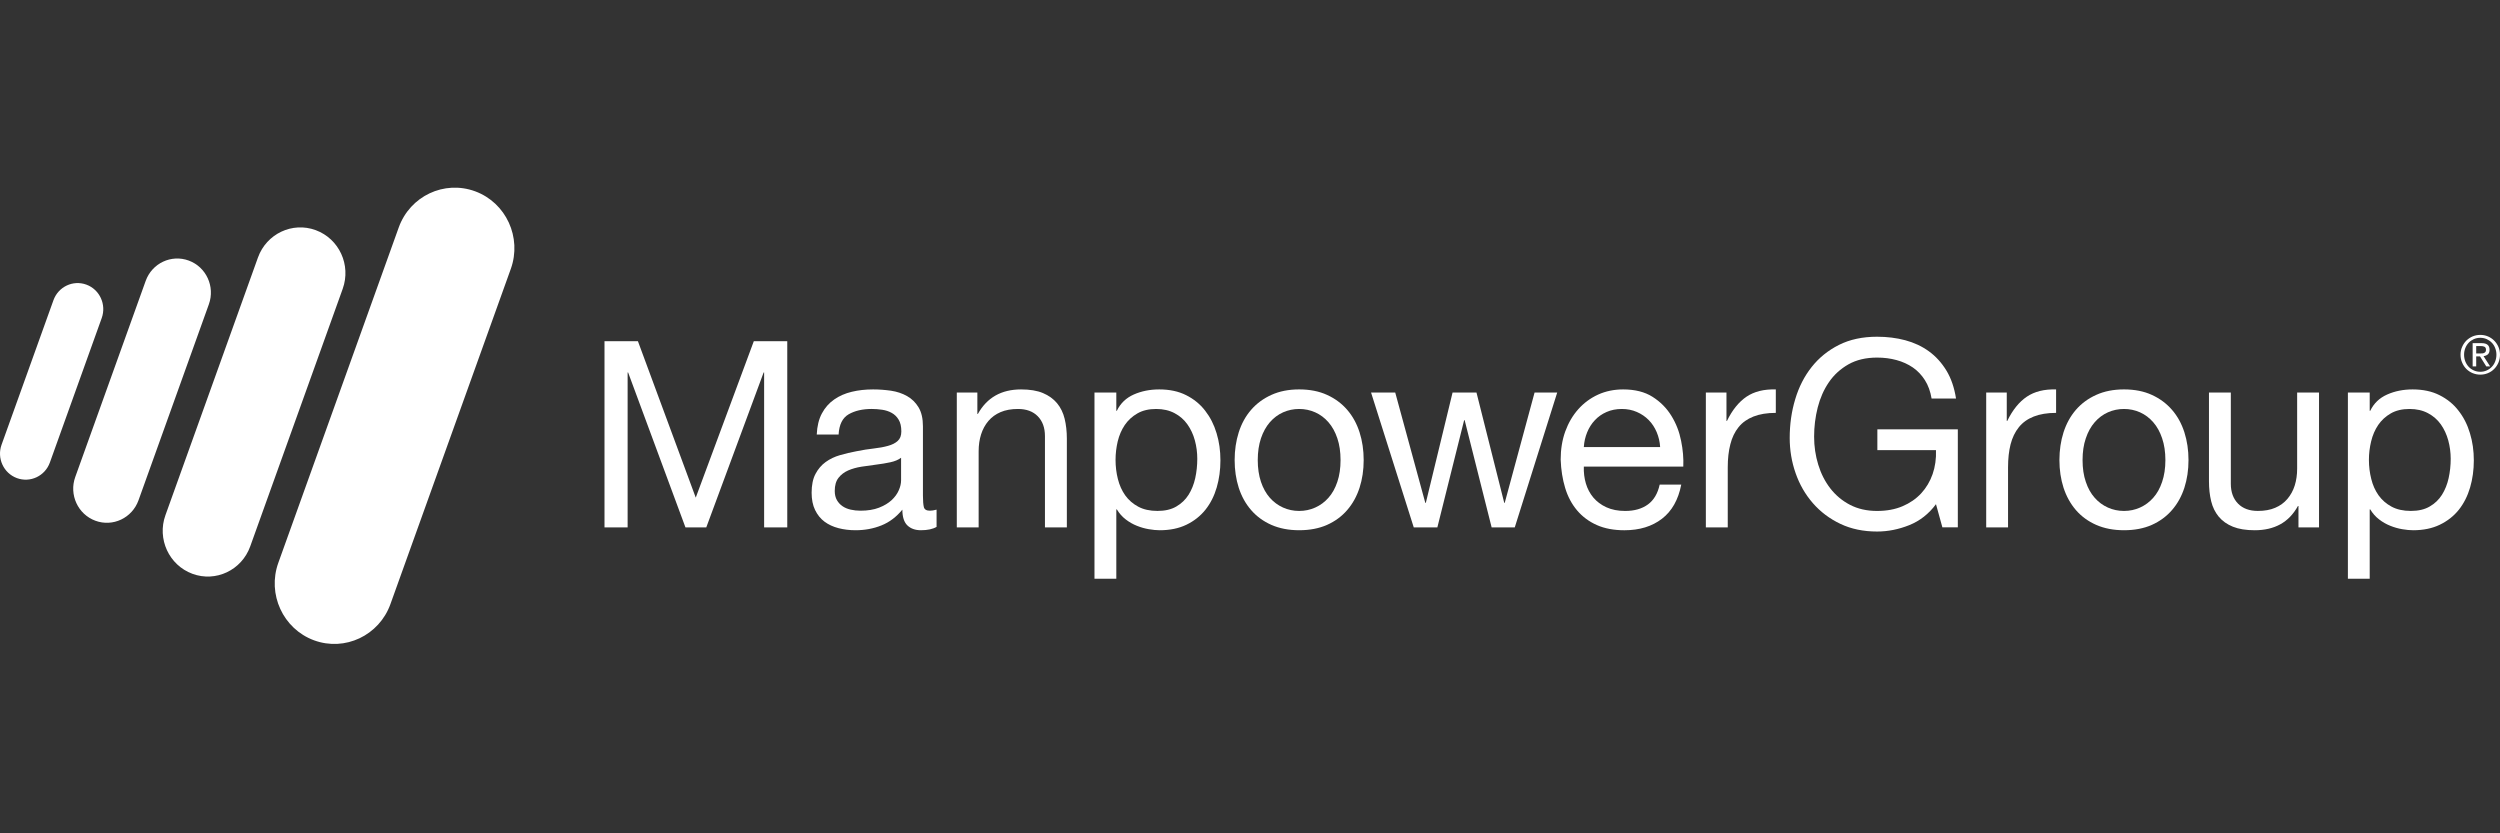 <?xml version="1.0" encoding="UTF-8"?>
<svg xmlns="http://www.w3.org/2000/svg" width="240" height="80" viewBox="0 0 240 80" fill="none">
  <rect x="0" y="0" width="240" height="80" fill="#333333" stroke="none"/>
  <path fill-rule="evenodd" clip-rule="evenodd" d="M4.786 44.407C4.319 45.7 2.905 46.369 1.623 45.898C0.344 45.427 -0.318 43.987 0.15 42.694L5.132 28.819C5.601 27.522 7.015 26.854 8.296 27.326C9.572 27.798 10.232 29.234 9.765 30.534L4.786 44.407Z" fill="white"></path>
  <path fill-rule="evenodd" clip-rule="evenodd" d="M13.294 48.034C12.681 49.733 10.829 50.608 9.156 49.99C7.477 49.37 6.614 47.49 7.224 45.794L13.984 26.97C14.593 25.27 16.445 24.396 18.123 25.015C19.797 25.632 20.663 27.513 20.051 29.213L13.294 48.034Z" fill="white"></path>
  <path fill-rule="evenodd" clip-rule="evenodd" d="M24.018 52.462C23.196 54.739 20.714 55.914 18.471 55.084C16.224 54.256 15.063 51.734 15.881 49.461L24.764 24.722C25.583 22.442 28.069 21.266 30.314 22.096C32.56 22.926 33.718 25.442 32.901 27.724L24.018 52.462Z" fill="white"></path>
  <path fill-rule="evenodd" clip-rule="evenodd" d="M37.479 58.001C36.395 61.01 33.111 62.563 30.141 61.468C27.17 60.367 25.637 57.037 26.72 54.027L38.279 21.837C39.362 18.822 42.645 17.271 45.619 18.368C48.587 19.463 50.118 22.798 49.038 25.812L37.479 58.001Z" fill="white"></path>
  <path d="M61.239 32.752L66.792 47.772L72.367 32.752H75.577V50.629H73.356V35.755H73.31L67.803 50.629H65.803L60.299 35.755H60.252V50.629H58.032V32.752H61.239Z" fill="white"></path>
  <path d="M86.504 43.944C86.242 44.143 85.894 44.288 85.468 44.379C85.038 44.472 84.593 44.545 84.121 44.603C83.656 44.659 83.182 44.727 82.702 44.802C82.227 44.878 81.799 44.998 81.422 45.163C81.043 45.33 80.734 45.568 80.495 45.873C80.254 46.183 80.136 46.598 80.136 47.133C80.136 47.481 80.207 47.774 80.346 48.017C80.485 48.256 80.668 48.453 80.891 48.601C81.114 48.752 81.37 48.858 81.668 48.925C81.965 48.993 82.276 49.027 82.606 49.027C83.297 49.027 83.889 48.929 84.383 48.739C84.875 48.546 85.279 48.306 85.593 48.017C85.905 47.725 86.135 47.41 86.282 47.069C86.431 46.731 86.504 46.411 86.504 46.111V43.944ZM89.911 50.58C89.549 50.793 89.047 50.902 88.406 50.902C87.864 50.902 87.431 50.748 87.11 50.44C86.79 50.133 86.627 49.627 86.627 48.925C86.051 49.627 85.384 50.133 84.617 50.44C83.85 50.748 83.025 50.902 82.135 50.902C81.561 50.902 81.011 50.838 80.495 50.703C79.977 50.569 79.526 50.359 79.15 50.078C78.77 49.793 78.471 49.42 78.249 48.963C78.026 48.504 77.916 47.948 77.916 47.297C77.916 46.565 78.039 45.962 78.288 45.495C78.535 45.029 78.856 44.648 79.259 44.357C79.665 44.064 80.123 43.842 80.642 43.693C81.161 43.542 81.692 43.416 82.236 43.317C82.81 43.202 83.357 43.112 83.876 43.056C84.394 42.999 84.852 42.913 85.247 42.803C85.64 42.696 85.954 42.539 86.182 42.327C86.413 42.12 86.528 41.817 86.528 41.414C86.528 40.947 86.442 40.571 86.269 40.289C86.098 40.003 85.876 39.788 85.604 39.638C85.331 39.485 85.028 39.387 84.69 39.336C84.352 39.287 84.022 39.26 83.689 39.26C82.802 39.26 82.061 39.432 81.469 39.773C80.878 40.116 80.558 40.764 80.506 41.715H78.408C78.443 40.912 78.608 40.237 78.903 39.687C79.199 39.137 79.592 38.689 80.089 38.346C80.581 38.005 81.144 37.759 81.778 37.61C82.41 37.457 83.091 37.384 83.815 37.384C84.391 37.384 84.963 37.427 85.53 37.507C86.098 37.592 86.612 37.762 87.073 38.02C87.531 38.278 87.903 38.641 88.183 39.107C88.463 39.574 88.602 40.181 88.602 40.931V47.576C88.602 48.075 88.633 48.442 88.688 48.676C88.746 48.909 88.942 49.027 89.27 49.027C89.45 49.027 89.665 48.993 89.911 48.925V50.58Z" fill="white"></path>
  <path d="M93.827 37.684V39.736H93.877C94.749 38.168 96.129 37.384 98.024 37.384C98.86 37.384 99.561 37.499 100.122 37.733C100.679 37.966 101.132 38.294 101.478 38.711C101.824 39.127 102.065 39.625 102.206 40.201C102.344 40.775 102.418 41.415 102.418 42.113V50.629H100.315V41.867C100.315 41.063 100.085 40.431 99.626 39.961C99.168 39.493 98.532 39.261 97.726 39.261C97.085 39.261 96.529 39.36 96.058 39.562C95.589 39.762 95.201 40.045 94.887 40.412C94.576 40.778 94.341 41.211 94.184 41.702C94.029 42.194 93.95 42.733 93.95 43.316V50.629H91.853V37.684H93.827Z" fill="white"></path>
  <path d="M114.707 42.279C114.55 41.702 114.312 41.19 113.99 40.739C113.671 40.285 113.26 39.929 112.757 39.663C112.255 39.396 111.666 39.261 110.992 39.261C110.288 39.261 109.686 39.402 109.191 39.688C108.698 39.971 108.292 40.343 107.981 40.799C107.669 41.261 107.445 41.781 107.303 42.364C107.164 42.95 107.093 43.544 107.093 44.145C107.093 44.778 107.166 45.389 107.316 45.983C107.465 46.576 107.699 47.098 108.017 47.549C108.34 48 108.754 48.363 109.267 48.638C109.775 48.912 110.39 49.049 111.116 49.049C111.84 49.049 112.446 48.909 112.93 48.623C113.414 48.342 113.807 47.967 114.103 47.499C114.396 47.032 114.611 46.496 114.744 45.896C114.875 45.294 114.939 44.678 114.939 44.041C114.939 43.441 114.864 42.854 114.707 42.279ZM107.166 37.684V39.436H107.217C107.562 38.719 108.107 38.198 108.845 37.871C109.586 37.545 110.4 37.384 111.288 37.384C112.278 37.384 113.136 37.566 113.869 37.936C114.6 38.303 115.21 38.796 115.692 39.423C116.179 40.05 116.549 40.771 116.792 41.59C117.041 42.408 117.161 43.273 117.161 44.195C117.161 45.113 117.043 45.979 116.805 46.797C116.566 47.614 116.205 48.33 115.719 48.938C115.231 49.546 114.624 50.025 113.891 50.377C113.162 50.728 112.309 50.903 111.338 50.903C111.026 50.903 110.675 50.87 110.291 50.803C109.903 50.737 109.521 50.629 109.141 50.476C108.761 50.326 108.408 50.124 108.068 49.863C107.733 49.606 107.447 49.285 107.217 48.9H107.166V55.56H105.07V37.684H107.166Z" fill="white"></path>
  <path d="M121.053 46.258C121.259 46.868 121.545 47.378 121.904 47.785C122.267 48.196 122.691 48.507 123.176 48.726C123.664 48.942 124.176 49.05 124.719 49.05C125.261 49.05 125.776 48.942 126.26 48.726C126.748 48.507 127.172 48.196 127.533 47.785C127.897 47.378 128.18 46.868 128.384 46.258C128.59 45.65 128.693 44.951 128.693 44.169C128.693 43.383 128.59 42.687 128.384 42.076C128.18 41.469 127.897 40.953 127.533 40.537C127.172 40.12 126.748 39.803 126.26 39.584C125.776 39.369 125.261 39.261 124.719 39.261C124.176 39.261 123.664 39.369 123.176 39.584C122.691 39.803 122.267 40.12 121.904 40.537C121.545 40.953 121.259 41.469 121.053 42.076C120.849 42.687 120.744 43.383 120.744 44.169C120.744 44.951 120.849 45.65 121.053 46.258ZM118.919 41.502C119.183 40.675 119.576 39.956 120.105 39.347C120.631 38.739 121.283 38.258 122.053 37.91C122.828 37.558 123.716 37.383 124.719 37.383C125.736 37.383 126.632 37.558 127.397 37.91C128.164 38.258 128.809 38.739 129.334 39.347C129.86 39.956 130.253 40.675 130.518 41.502C130.782 42.327 130.913 43.218 130.913 44.169C130.913 45.12 130.782 46.004 130.518 46.822C130.253 47.638 129.86 48.355 129.334 48.963C128.809 49.573 128.164 50.047 127.397 50.389C126.632 50.729 125.736 50.902 124.719 50.902C123.716 50.902 122.828 50.729 122.053 50.389C121.283 50.047 120.631 49.573 120.105 48.963C119.576 48.355 119.183 47.638 118.919 46.822C118.657 46.004 118.526 45.12 118.526 44.169C118.526 43.218 118.657 42.327 118.919 41.502Z" fill="white"></path>
  <path d="M143.197 50.629L140.608 40.341H140.556L137.987 50.629H135.72L131.622 37.684H133.942L136.829 48.273H136.88L139.446 37.684H141.742L144.407 48.273H144.454L147.319 37.684H149.492L145.418 50.629H143.197Z" fill="white"></path>
  <path d="M159.044 41.49C158.853 41.04 158.598 40.651 158.277 40.325C157.957 40 157.579 39.741 157.143 39.551C156.708 39.359 156.223 39.261 155.7 39.261C155.155 39.261 154.665 39.359 154.231 39.551C153.794 39.741 153.416 40.005 153.107 40.341C152.791 40.672 152.548 41.06 152.367 41.503C152.186 41.946 152.079 42.415 152.047 42.916H159.373C159.345 42.415 159.232 41.94 159.044 41.49ZM159.549 49.801C158.593 50.537 157.392 50.904 155.946 50.904C154.925 50.904 154.042 50.737 153.294 50.404C152.545 50.071 151.911 49.6 151.403 49.001C150.895 48.4 150.51 47.684 150.257 46.847C150.003 46.011 149.859 45.103 149.825 44.118C149.825 43.133 149.971 42.235 150.267 41.413C150.565 40.598 150.979 39.886 151.516 39.283C152.05 38.685 152.683 38.218 153.414 37.883C154.147 37.549 154.951 37.384 155.823 37.384C156.956 37.384 157.899 37.621 158.645 38.096C159.397 38.572 159.997 39.178 160.45 39.913C160.903 40.647 161.215 41.447 161.385 42.314C161.563 43.183 161.63 44.008 161.596 44.793H152.047C152.028 45.361 152.094 45.9 152.243 46.41C152.393 46.917 152.629 47.368 152.958 47.762C153.289 48.153 153.704 48.467 154.218 48.701C154.725 48.933 155.328 49.051 156.017 49.051C156.907 49.051 157.635 48.842 158.206 48.423C158.771 48.007 159.143 47.374 159.329 46.522H161.4C161.12 47.974 160.502 49.067 159.549 49.801Z" fill="white"></path>
  <path d="M165.741 37.684V40.412H165.788C166.296 39.36 166.927 38.584 167.663 38.083C168.406 37.584 169.341 37.351 170.478 37.384V39.636C169.64 39.636 168.922 39.754 168.331 39.988C167.738 40.222 167.259 40.562 166.898 41.014C166.537 41.464 166.272 42.012 166.113 42.655C165.945 43.296 165.864 44.035 165.864 44.87V50.629H163.762V37.684H165.741Z" fill="white"></path>
  <path d="M183.288 50.414C182.269 50.822 181.24 51.027 180.2 51.027C178.883 51.027 177.707 50.781 176.673 50.289C175.635 49.794 174.757 49.133 174.032 48.298C173.306 47.465 172.754 46.504 172.377 45.419C171.997 44.333 171.812 43.209 171.812 42.038C171.812 40.735 171.986 39.499 172.343 38.32C172.693 37.146 173.22 36.114 173.922 35.23C174.621 34.345 175.493 33.64 176.535 33.114C177.58 32.587 178.803 32.326 180.2 32.326C181.156 32.326 182.057 32.437 182.905 32.663C183.751 32.89 184.511 33.244 185.175 33.726C185.841 34.21 186.398 34.825 186.851 35.566C187.304 36.309 187.614 37.209 187.778 38.258H185.432C185.319 37.575 185.104 36.986 184.79 36.493C184.479 36.002 184.094 35.598 183.634 35.279C183.172 34.965 182.648 34.724 182.065 34.567C181.478 34.407 180.863 34.328 180.2 34.328C179.132 34.328 178.214 34.546 177.449 34.978C176.684 35.414 176.058 35.983 175.573 36.695C175.087 37.404 174.731 38.215 174.5 39.12C174.27 40.03 174.155 40.961 174.155 41.914C174.155 42.85 174.286 43.747 174.55 44.605C174.812 45.465 175.199 46.224 175.71 46.886C176.22 47.543 176.847 48.07 177.595 48.461C178.347 48.853 179.213 49.051 180.2 49.051C181.122 49.051 181.936 48.9 182.643 48.598C183.35 48.298 183.948 47.884 184.434 47.361C184.919 46.835 185.285 46.216 185.534 45.506C185.777 44.798 185.885 44.035 185.854 43.215H180.227V41.214H187.951V50.627H186.469L185.854 48.401C185.165 49.334 184.306 50.007 183.288 50.414Z" fill="white"></path>
  <path d="M192.649 37.684V40.412H192.696C193.207 39.36 193.832 38.584 194.574 38.083C195.315 37.584 196.252 37.351 197.385 37.384V39.636C196.548 39.636 195.831 39.754 195.238 39.988C194.647 40.222 194.17 40.562 193.809 41.014C193.445 41.464 193.183 42.012 193.016 42.655C192.853 43.296 192.772 44.035 192.772 44.87V50.629H190.675V37.684H192.649Z" fill="white"></path>
  <path d="M200.238 46.258C200.442 46.868 200.725 47.378 201.089 47.785C201.448 48.196 201.874 48.507 202.359 48.726C202.843 48.942 203.356 49.05 203.904 49.05C204.446 49.05 204.962 48.942 205.443 48.726C205.927 48.507 206.352 48.196 206.713 47.785C207.077 47.378 207.36 46.868 207.564 46.258C207.771 45.65 207.878 44.951 207.878 44.169C207.878 43.383 207.771 42.687 207.564 42.076C207.36 41.469 207.077 40.953 206.713 40.537C206.352 40.12 205.927 39.803 205.443 39.584C204.962 39.369 204.446 39.261 203.904 39.261C203.356 39.261 202.843 39.369 202.359 39.584C201.874 39.803 201.448 40.12 201.089 40.537C200.725 40.953 200.442 41.469 200.238 42.076C200.028 42.687 199.926 43.383 199.926 44.169C199.926 44.951 200.028 45.65 200.238 46.258ZM198.099 41.502C198.366 40.675 198.761 39.956 199.284 39.347C199.811 38.739 200.461 38.258 201.235 37.91C202.011 37.558 202.896 37.383 203.904 37.383C204.919 37.383 205.815 37.558 206.577 37.91C207.341 38.258 207.988 38.739 208.514 39.347C209.043 39.956 209.436 40.675 209.701 41.502C209.965 42.327 210.096 43.218 210.096 44.169C210.096 45.12 209.965 46.004 209.701 46.822C209.436 47.638 209.043 48.355 208.514 48.963C207.988 49.573 207.341 50.047 206.577 50.389C205.815 50.729 204.919 50.902 203.904 50.902C202.896 50.902 202.011 50.729 201.235 50.389C200.461 50.047 199.811 49.573 199.284 48.963C198.761 48.355 198.366 47.638 198.099 46.822C197.837 46.004 197.704 45.12 197.704 44.169C197.704 43.218 197.837 42.327 198.099 41.502Z" fill="white"></path>
  <path d="M220.653 50.629V48.575H220.603C220.157 49.377 219.589 49.963 218.898 50.339C218.209 50.715 217.395 50.903 216.455 50.903C215.617 50.903 214.919 50.791 214.358 50.564C213.8 50.339 213.348 50.018 212.998 49.6C212.654 49.183 212.409 48.687 212.271 48.112C212.13 47.534 212.061 46.897 212.061 46.195V37.684H214.159V46.446C214.159 47.246 214.395 47.882 214.853 48.349C215.311 48.816 215.944 49.049 216.751 49.049C217.395 49.049 217.95 48.951 218.416 48.749C218.888 48.55 219.275 48.267 219.589 47.898C219.903 47.528 220.139 47.102 220.294 46.609C220.448 46.118 220.526 45.579 220.526 44.993V37.684H222.626V50.629H220.653Z" fill="white"></path>
  <path d="M235.033 42.279C234.874 41.702 234.638 41.19 234.319 40.739C233.997 40.285 233.582 39.929 233.083 39.663C232.58 39.396 231.994 39.261 231.315 39.261C230.61 39.261 230.011 39.402 229.514 39.688C229.024 39.971 228.618 40.343 228.306 40.799C227.997 41.261 227.769 41.781 227.631 42.364C227.487 42.95 227.416 43.544 227.416 44.145C227.416 44.778 227.492 45.389 227.642 45.983C227.786 46.576 228.024 47.098 228.341 47.549C228.665 48 229.079 48.363 229.589 48.638C230.1 48.912 230.715 49.049 231.444 49.049C232.164 49.049 232.771 48.909 233.253 48.623C233.743 48.342 234.132 47.967 234.429 47.499C234.721 47.032 234.939 46.496 235.07 45.896C235.201 45.294 235.267 44.678 235.267 44.041C235.267 43.441 235.188 42.854 235.033 42.279ZM227.492 37.684V39.436H227.543C227.887 38.719 228.43 38.198 229.174 37.871C229.909 37.545 230.726 37.384 231.611 37.384C232.604 37.384 233.462 37.566 234.193 37.936C234.923 38.303 235.536 38.796 236.015 39.423C236.507 40.05 236.872 40.771 237.115 41.59C237.366 42.408 237.487 43.273 237.487 44.195C237.487 45.113 237.369 45.979 237.13 46.797C236.89 47.614 236.528 48.33 236.047 48.938C235.559 49.546 234.949 50.025 234.216 50.377C233.486 50.728 232.637 50.903 231.666 50.903C231.352 50.903 231.001 50.87 230.614 50.803C230.231 50.737 229.847 50.629 229.469 50.476C229.09 50.326 228.731 50.124 228.394 49.863C228.055 49.606 227.773 49.285 227.543 48.9H227.492V55.56H225.398V37.684H227.492Z" fill="white"></path>
  <path d="M238.075 33.932C238.152 33.932 238.225 33.931 238.296 33.927C238.363 33.921 238.423 33.907 238.479 33.88C238.528 33.857 238.573 33.82 238.61 33.772C238.636 33.722 238.655 33.652 238.655 33.565C238.655 33.49 238.638 33.432 238.612 33.384C238.584 33.342 238.545 33.308 238.502 33.284C238.455 33.261 238.403 33.245 238.343 33.235C238.288 33.226 238.227 33.223 238.173 33.223H237.716V33.932H238.075ZM238.227 32.942C238.487 32.942 238.681 32.992 238.806 33.1C238.934 33.206 238.997 33.363 238.997 33.58C238.997 33.782 238.939 33.93 238.833 34.021C238.72 34.115 238.584 34.171 238.419 34.188L239.05 35.173H238.681L238.081 34.214H237.716V35.173H237.374V32.942H238.227ZM236.672 34.701C236.751 34.9 236.861 35.074 237 35.22C237.138 35.366 237.303 35.481 237.494 35.563C237.683 35.648 237.89 35.691 238.109 35.691C238.33 35.691 238.528 35.648 238.72 35.563C238.908 35.481 239.068 35.366 239.209 35.22C239.353 35.074 239.461 34.9 239.536 34.701C239.615 34.501 239.657 34.284 239.657 34.05C239.657 33.82 239.615 33.609 239.536 33.411C239.461 33.212 239.353 33.043 239.209 32.896C239.068 32.751 238.908 32.641 238.72 32.554C238.528 32.472 238.33 32.429 238.109 32.429C237.89 32.429 237.683 32.472 237.494 32.554C237.303 32.641 237.138 32.751 237 32.896C236.861 33.043 236.751 33.212 236.672 33.411C236.594 33.609 236.551 33.82 236.551 34.05C236.551 34.284 236.594 34.501 236.672 34.701ZM236.366 33.298C236.463 33.067 236.604 32.867 236.772 32.694C236.947 32.527 237.146 32.391 237.376 32.293C237.607 32.199 237.851 32.15 238.109 32.15C238.369 32.15 238.612 32.199 238.838 32.293C239.068 32.391 239.27 32.527 239.437 32.694C239.61 32.867 239.746 33.067 239.848 33.298C239.948 33.532 240 33.782 240 34.05C240 34.324 239.948 34.578 239.848 34.812C239.746 35.049 239.61 35.251 239.437 35.423C239.27 35.593 239.068 35.728 238.838 35.823C238.612 35.916 238.369 35.966 238.109 35.966C237.851 35.966 237.607 35.916 237.376 35.823C237.146 35.728 236.947 35.593 236.772 35.423C236.604 35.251 236.463 35.049 236.366 34.812C236.259 34.578 236.211 34.324 236.211 34.05C236.211 33.782 236.259 33.532 236.366 33.298Z" fill="white"></path>
</svg>
